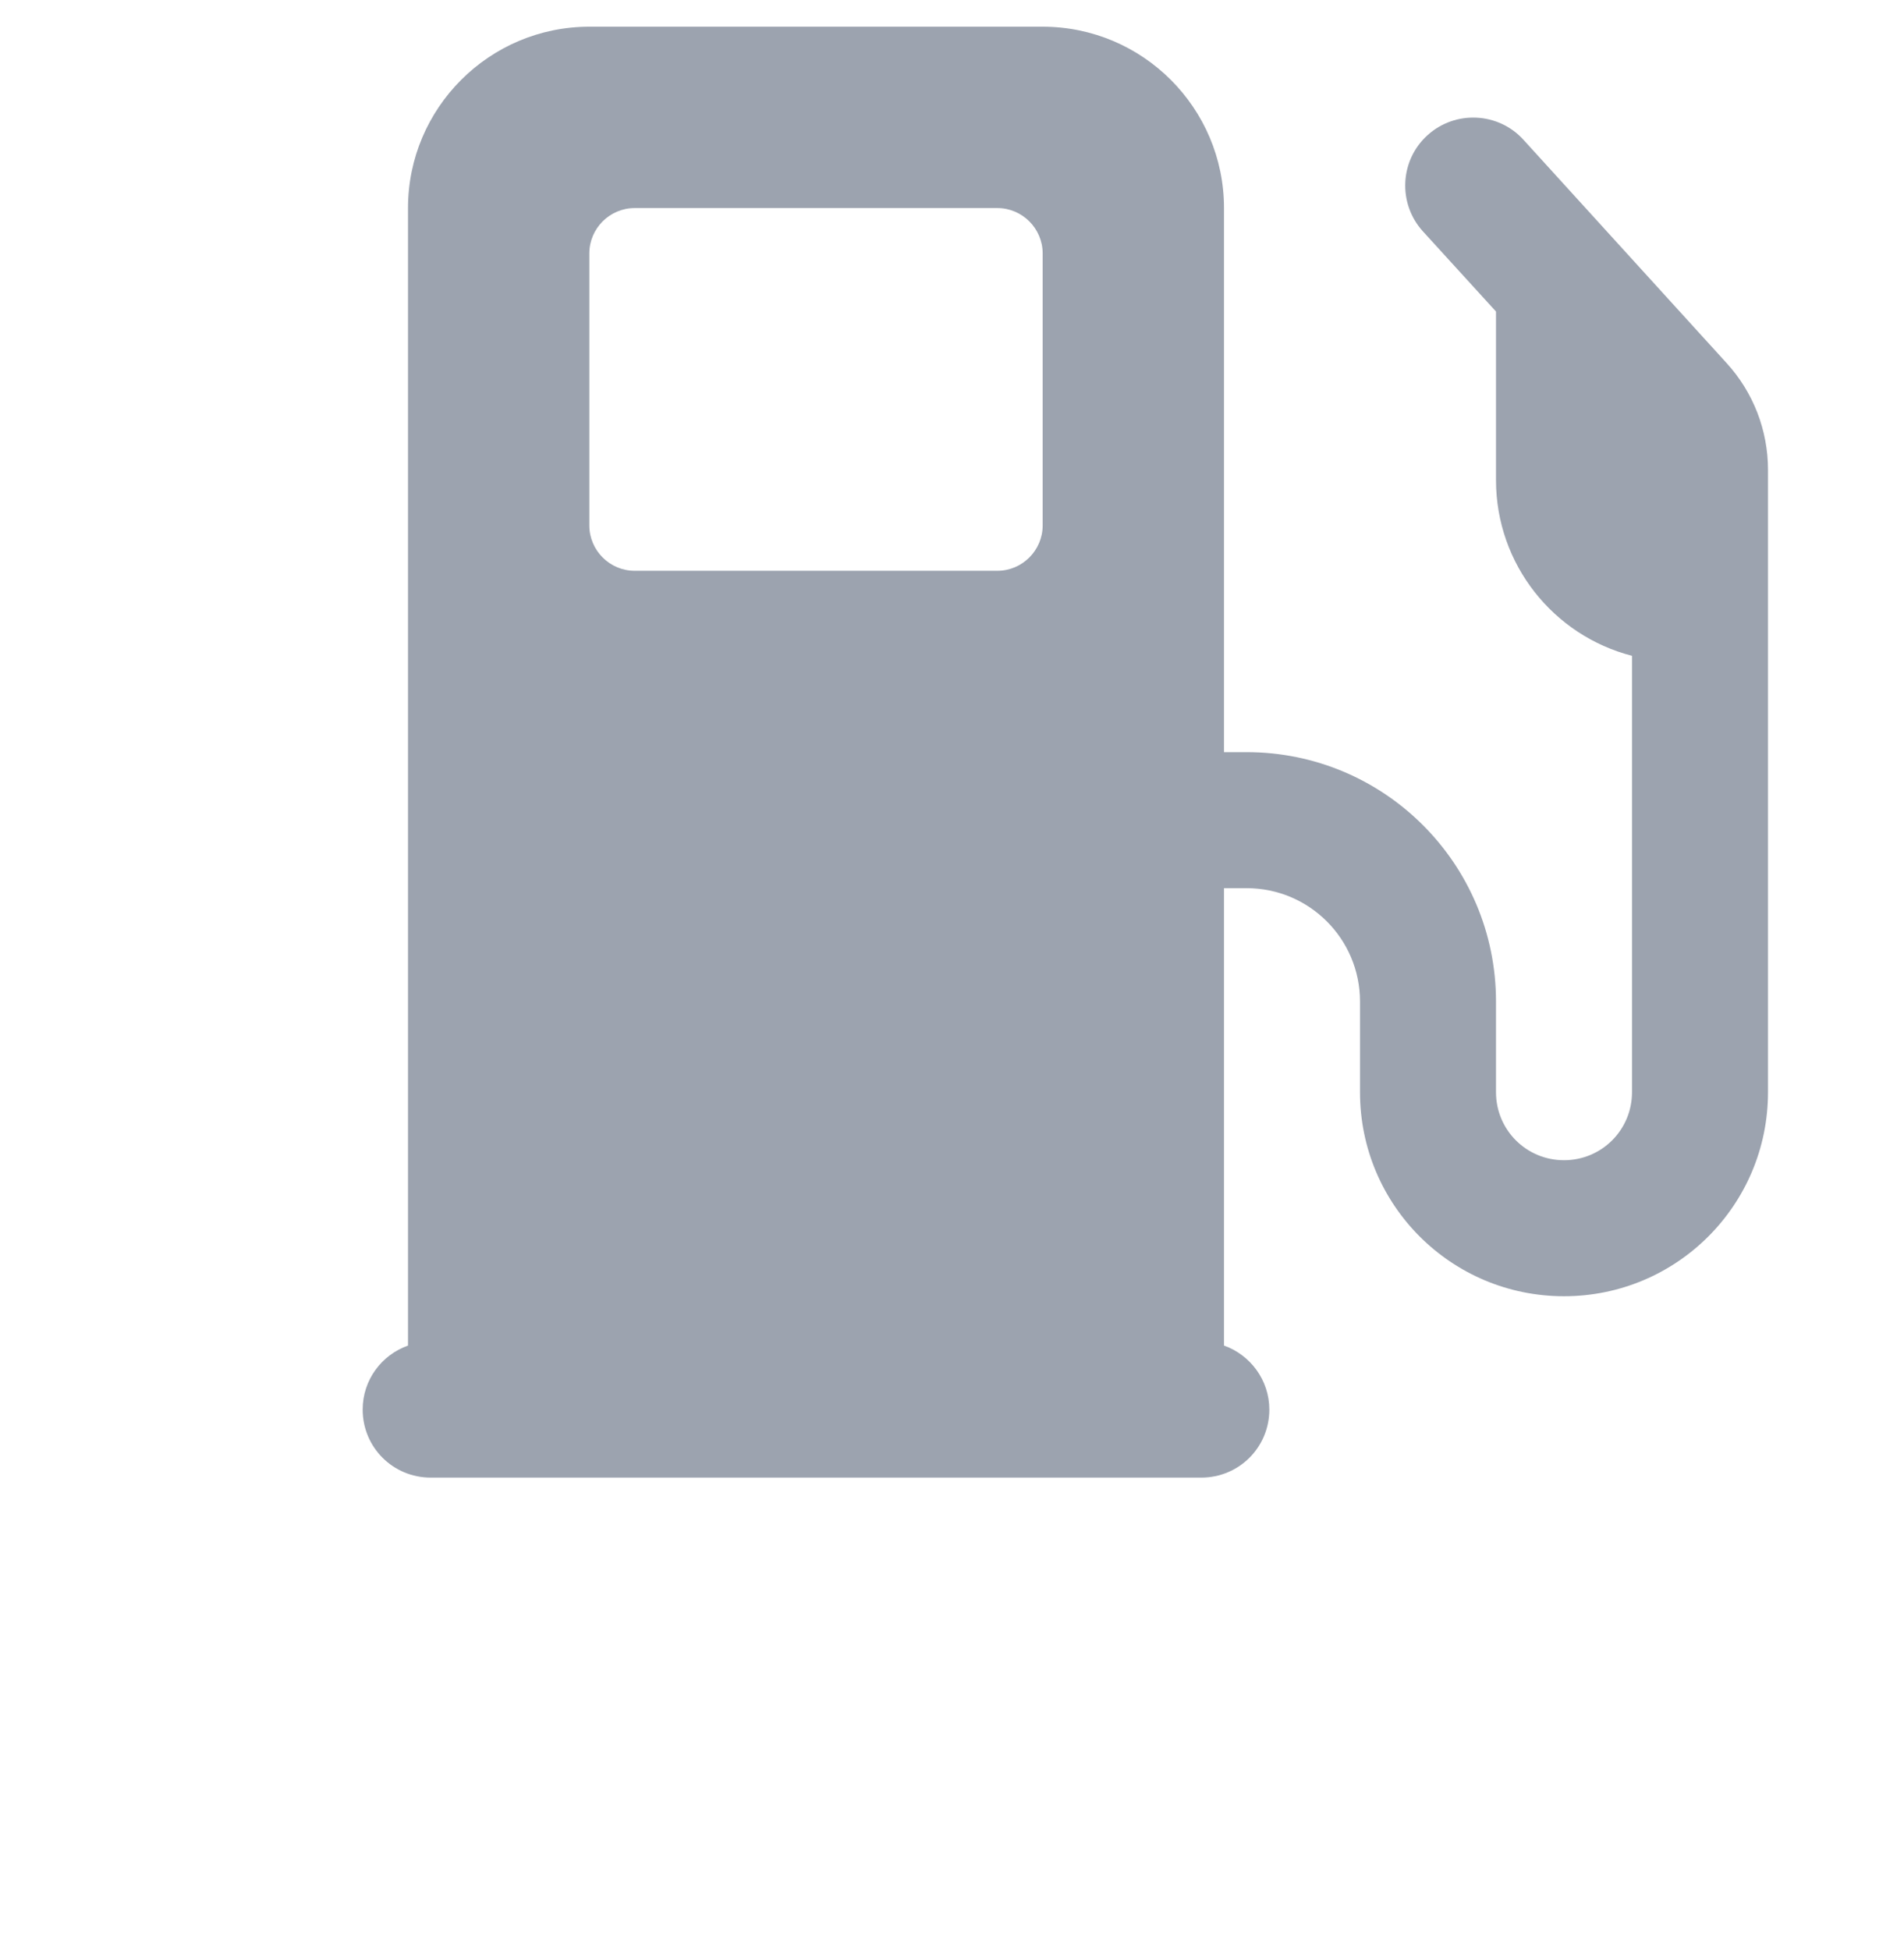 <svg width="42" height="43" viewBox="0 0 42 43" fill="none" xmlns="http://www.w3.org/2000/svg">
<g clip-path="url(#clip0_190_3108)">
<path d="M9 4.589C9 2.383 10.794 0.589 13 0.589H23C25.206 0.589 27 2.383 27 4.589V16.589H27.5C30.538 16.589 33 19.052 33 22.089V24.089C33 24.921 33.669 25.589 34.5 25.589C35.331 25.589 36 24.921 36 24.089V14.464C34.275 14.021 33 12.452 33 10.589V6.871L31.387 5.102C30.831 4.489 30.875 3.539 31.488 2.983C32.1 2.427 33.05 2.471 33.606 3.083L38.087 8.008C38.675 8.652 39 9.489 39 10.364V24.089C39 26.577 36.987 28.589 34.5 28.589C32.013 28.589 30 26.577 30 24.089V22.089C30 20.708 28.881 19.589 27.5 19.589H27V29.677C27.581 29.883 28 30.439 28 31.089C28 31.921 27.331 32.589 26.5 32.589H9.5C8.669 32.589 8 31.921 8 31.089C8 30.433 8.419 29.883 9 29.677V4.589ZM13 5.589V11.589C13 12.139 13.45 12.589 14 12.589H22C22.55 12.589 23 12.139 23 11.589V5.589C23 5.039 22.55 4.589 22 4.589H14C13.45 4.589 13 5.039 13 5.589Z" fill="#9CA3AF"/>
</g>
<defs>
<clipPath id="clip0_190_3108">
<rect width="41.333" height="42" fill="white" transform="translate(0.055 0.367)"/>
</clipPath>
</defs>
</svg>
